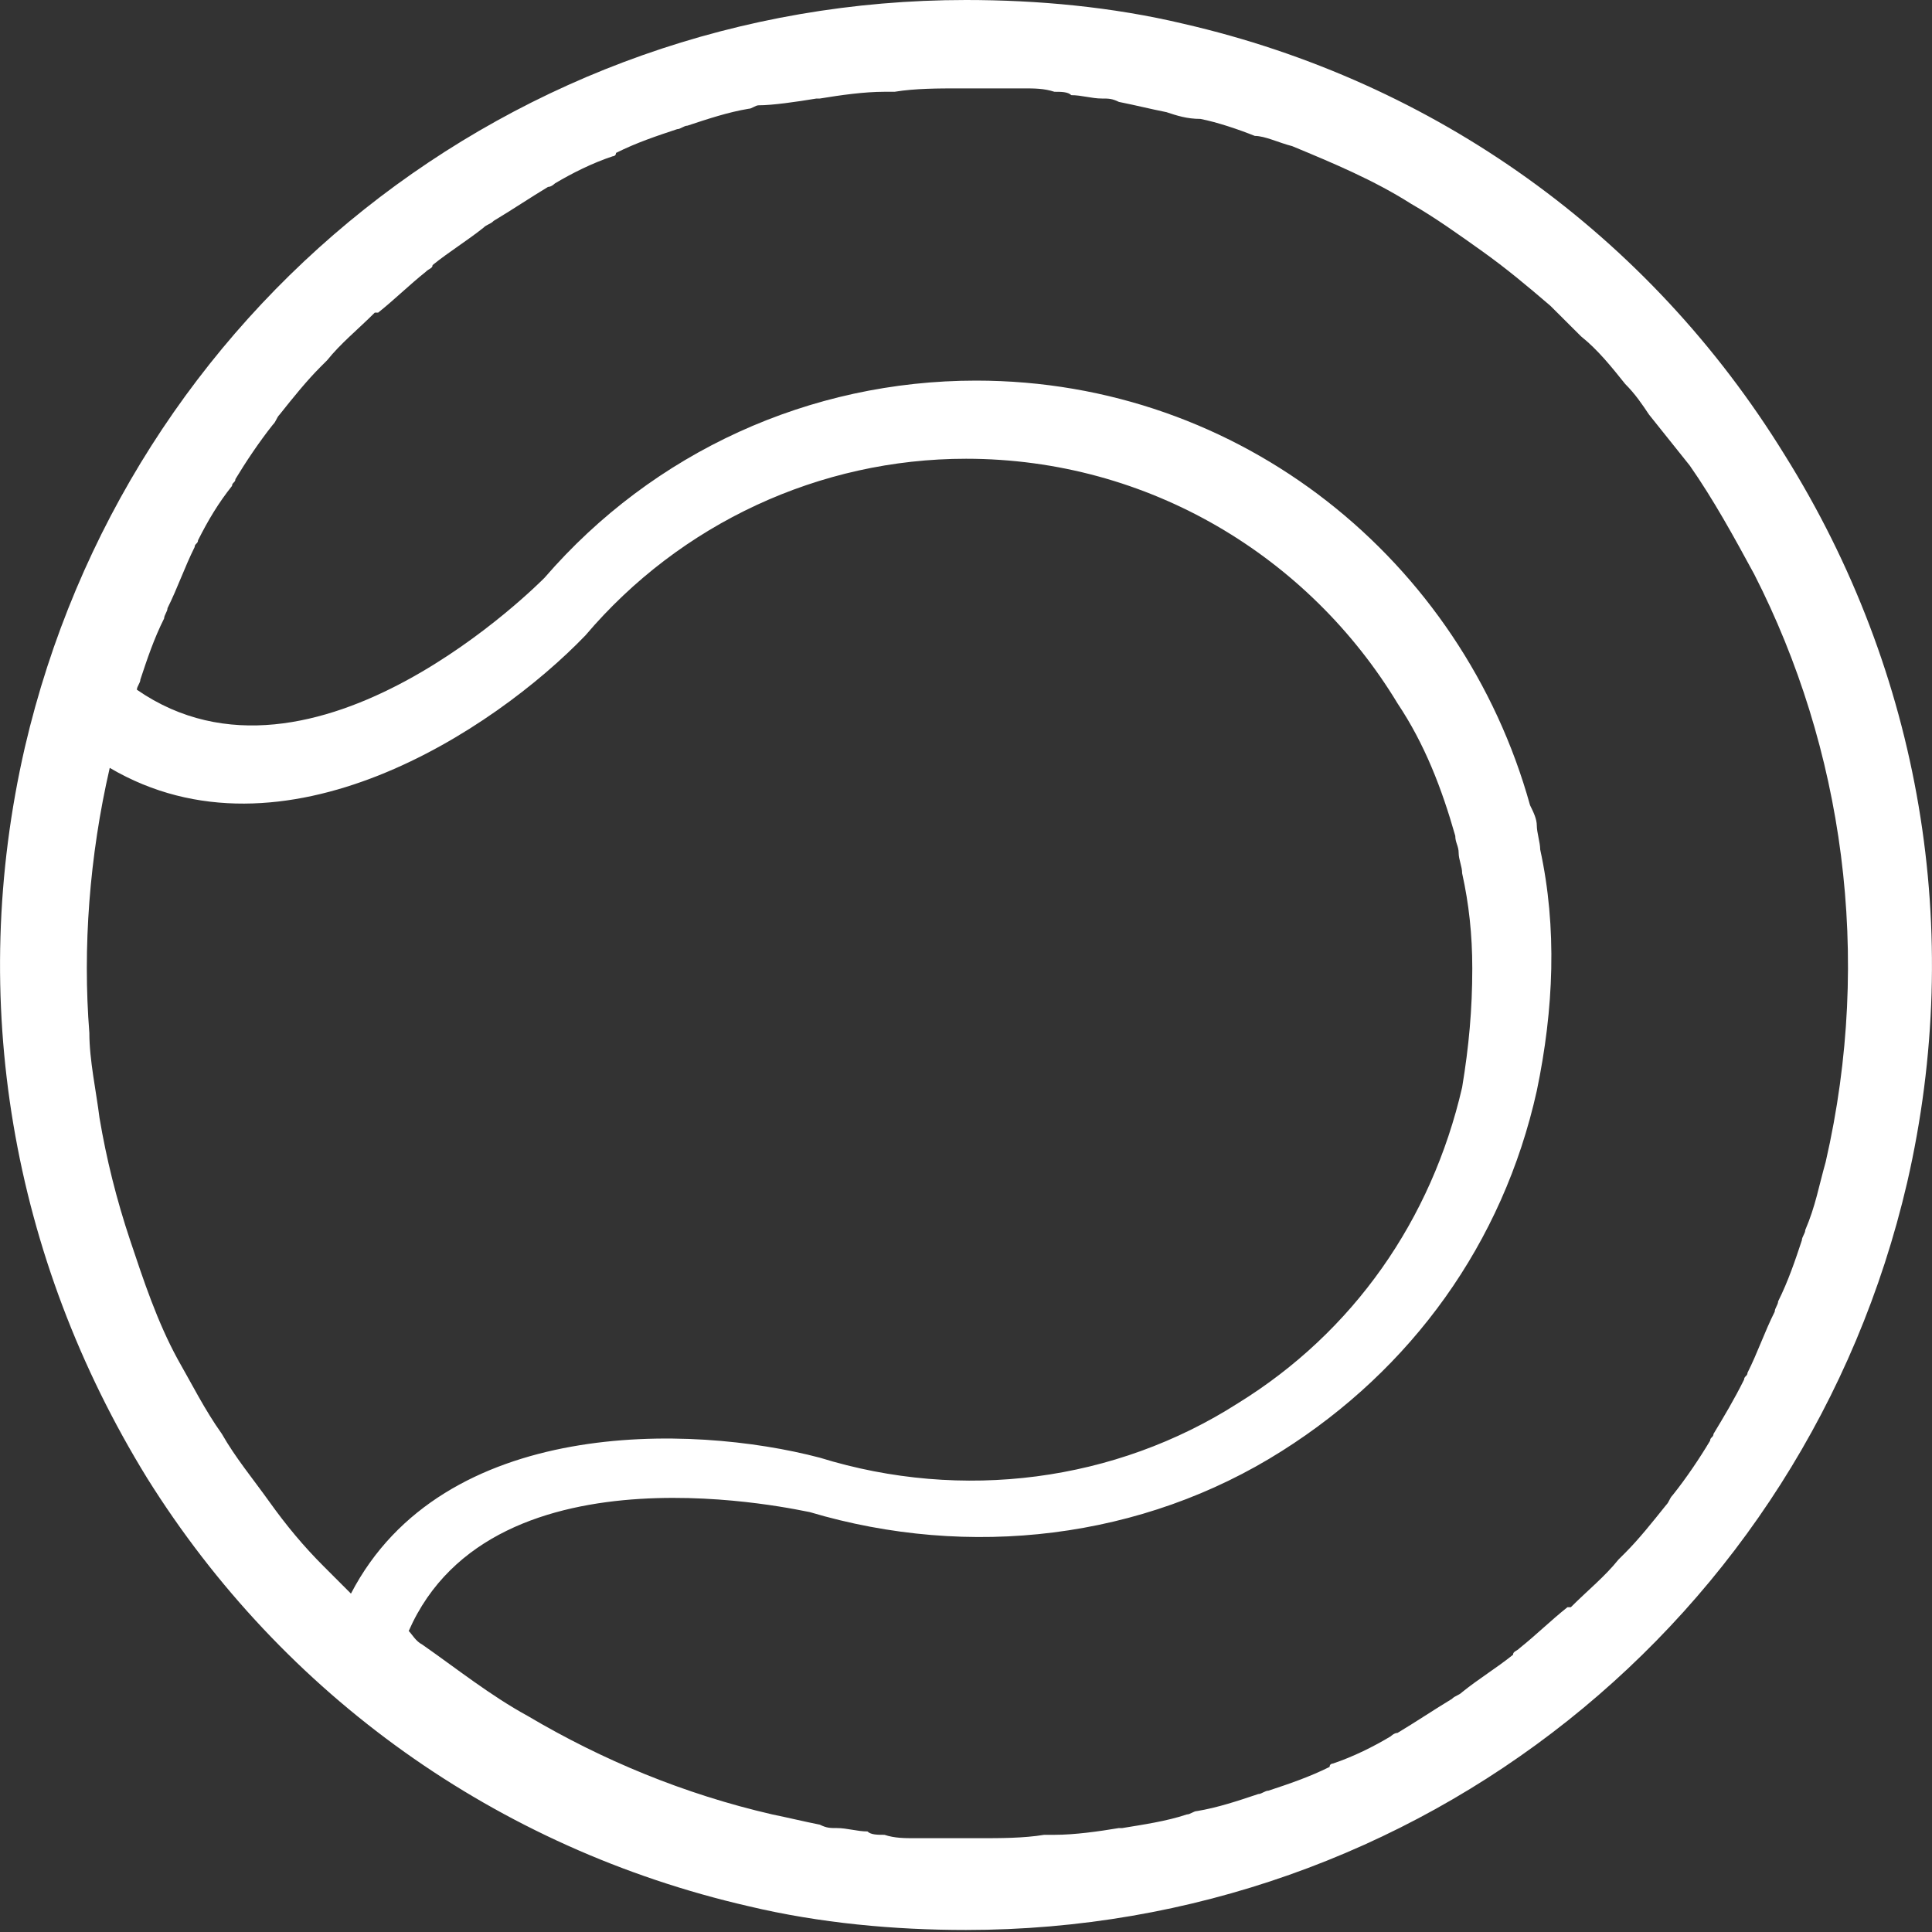 <svg width="20" height="20" viewBox="0 0 20 20" fill="none" xmlns="http://www.w3.org/2000/svg">
<rect x="0" y="0" width="20" height="20" fill="#333333" stroke="none"/>
<path d="M12.251 0.246C11.512 0.07 10.739 0 10 0C5.322 0 1.312 3.201 0.257 7.738C-0.341 10.341 0.116 13.015 1.523 15.301C2.93 17.552 5.146 19.135 7.749 19.733C8.487 19.909 9.261 19.979 10 19.979C14.678 19.979 18.688 16.778 19.743 12.241C20.341 9.638 19.884 6.965 18.477 4.713C17.07 2.427 14.854 0.844 12.251 0.246ZM3.633 16.497C3.528 16.391 3.457 16.321 3.352 16.216C3.141 16.005 2.965 15.793 2.789 15.547C2.613 15.301 2.437 15.09 2.297 14.844C2.121 14.598 1.98 14.316 1.839 14.07C1.628 13.683 1.488 13.261 1.347 12.839C1.206 12.417 1.101 11.995 1.03 11.572C0.995 11.291 0.925 10.975 0.925 10.693C0.855 9.814 0.925 8.864 1.136 7.949C2.93 9.005 5.111 7.563 6.06 6.578C7.045 5.417 8.487 4.749 10 4.749C11.899 4.749 13.553 5.769 14.467 7.281C14.749 7.703 14.925 8.161 15.065 8.653C15.065 8.723 15.1 8.759 15.1 8.829C15.1 8.899 15.136 8.97 15.136 9.04C15.206 9.356 15.241 9.673 15.241 10.025C15.241 10.447 15.206 10.834 15.136 11.256C14.819 12.628 14.01 13.789 12.814 14.527C11.548 15.336 9.965 15.547 8.487 15.09C7.151 14.738 4.583 14.668 3.633 16.497ZM18.899 12.03C18.829 12.276 18.794 12.487 18.688 12.733C18.688 12.768 18.653 12.804 18.653 12.839C18.583 13.05 18.512 13.261 18.407 13.472C18.407 13.507 18.372 13.542 18.372 13.578C18.266 13.789 18.196 14 18.09 14.211C18.09 14.246 18.055 14.246 18.055 14.281C17.95 14.492 17.844 14.668 17.738 14.844C17.738 14.879 17.703 14.879 17.703 14.914C17.598 15.09 17.457 15.301 17.316 15.477C17.281 15.512 17.281 15.547 17.246 15.582C17.105 15.758 16.965 15.934 16.824 16.075C16.789 16.11 16.754 16.145 16.754 16.145C16.613 16.321 16.437 16.462 16.261 16.638C16.261 16.638 16.261 16.638 16.226 16.638C16.05 16.778 15.909 16.919 15.733 17.06C15.698 17.095 15.663 17.095 15.663 17.13C15.487 17.271 15.311 17.376 15.136 17.517C15.1 17.552 15.065 17.552 15.03 17.587C14.854 17.693 14.643 17.834 14.467 17.939C14.432 17.939 14.397 17.974 14.397 17.974C14.221 18.08 14.01 18.185 13.799 18.256C13.799 18.256 13.764 18.256 13.764 18.291C13.553 18.396 13.342 18.467 13.131 18.537C13.095 18.537 13.06 18.572 13.025 18.572C12.814 18.643 12.603 18.713 12.392 18.748C12.357 18.748 12.322 18.783 12.286 18.783C12.075 18.854 11.829 18.889 11.618 18.924H11.583C11.372 18.959 11.126 18.994 10.915 18.994C10.879 18.994 10.844 18.994 10.809 18.994C10.598 19.029 10.352 19.029 10.141 19.029C10.105 19.029 10.105 19.029 10.07 19.029C10.035 19.029 10 19.029 9.965 19.029C9.859 19.029 9.789 19.029 9.683 19.029C9.613 19.029 9.543 19.029 9.472 19.029C9.367 19.029 9.261 19.029 9.156 18.994C9.085 18.994 9.015 18.994 8.98 18.959C8.874 18.959 8.769 18.924 8.663 18.924C8.593 18.924 8.558 18.924 8.487 18.889C8.312 18.854 8.171 18.819 7.995 18.783C7.08 18.572 6.236 18.221 5.462 17.763C5.076 17.552 4.724 17.271 4.372 17.025C4.302 16.989 4.267 16.919 4.231 16.884C5.111 14.879 8.347 15.653 8.382 15.653C10.035 16.145 11.829 15.934 13.271 15.02C14.608 14.175 15.558 12.874 15.909 11.291C16.085 10.447 16.12 9.603 15.944 8.794C15.944 8.723 15.909 8.618 15.909 8.547C15.909 8.477 15.874 8.407 15.839 8.336C15.136 5.804 12.849 3.94 10.105 3.94C8.382 3.94 6.764 4.678 5.638 5.98C5.603 6.015 3.246 8.407 1.417 7.14C1.417 7.105 1.453 7.07 1.453 7.035C1.523 6.824 1.593 6.613 1.699 6.402C1.699 6.367 1.734 6.331 1.734 6.296C1.839 6.085 1.91 5.874 2.015 5.663C2.015 5.628 2.05 5.628 2.05 5.593C2.156 5.382 2.262 5.206 2.402 5.03C2.402 4.995 2.437 4.995 2.437 4.96C2.543 4.784 2.684 4.573 2.824 4.397C2.86 4.362 2.86 4.327 2.895 4.291C3.035 4.115 3.176 3.94 3.317 3.799C3.352 3.764 3.387 3.729 3.387 3.729C3.528 3.553 3.704 3.412 3.88 3.236C3.88 3.236 3.88 3.236 3.915 3.236C4.091 3.095 4.231 2.955 4.407 2.814C4.442 2.779 4.478 2.779 4.478 2.744C4.653 2.603 4.829 2.497 5.005 2.357C5.04 2.322 5.076 2.322 5.111 2.286C5.287 2.181 5.498 2.04 5.673 1.935C5.709 1.935 5.744 1.899 5.744 1.899C5.92 1.794 6.131 1.688 6.342 1.618C6.342 1.618 6.377 1.618 6.377 1.583C6.588 1.477 6.799 1.407 7.01 1.337C7.045 1.337 7.08 1.301 7.116 1.301C7.327 1.231 7.538 1.161 7.749 1.126C7.784 1.126 7.819 1.09 7.854 1.09C7.995 1.09 8.241 1.055 8.452 1.02H8.487C8.699 0.985 8.945 0.95 9.156 0.95C9.191 0.95 9.226 0.95 9.261 0.95C9.472 0.915 9.719 0.915 9.93 0.915C9.965 0.915 9.965 0.915 10 0.915C10.035 0.915 10.07 0.915 10.105 0.915C10.211 0.915 10.281 0.915 10.387 0.915C10.457 0.915 10.528 0.915 10.598 0.915C10.704 0.915 10.809 0.915 10.915 0.95C10.985 0.95 11.055 0.95 11.09 0.985C11.196 0.985 11.302 1.02 11.407 1.02C11.477 1.02 11.512 1.02 11.583 1.055C11.759 1.09 11.899 1.126 12.075 1.161C12.181 1.196 12.286 1.231 12.427 1.231C12.603 1.266 12.814 1.337 12.99 1.407C13.095 1.407 13.236 1.477 13.377 1.513C13.799 1.688 14.221 1.864 14.608 2.11C14.854 2.251 15.1 2.427 15.347 2.603C15.593 2.779 15.804 2.955 16.05 3.166C16.156 3.271 16.261 3.377 16.367 3.482C16.543 3.623 16.683 3.799 16.824 3.975C16.929 4.08 17 4.186 17.07 4.291C17.211 4.467 17.352 4.643 17.492 4.819C17.738 5.171 17.95 5.558 18.16 5.945C19.075 7.738 19.392 9.884 18.899 12.03Z" fill="white"/>
</svg>
